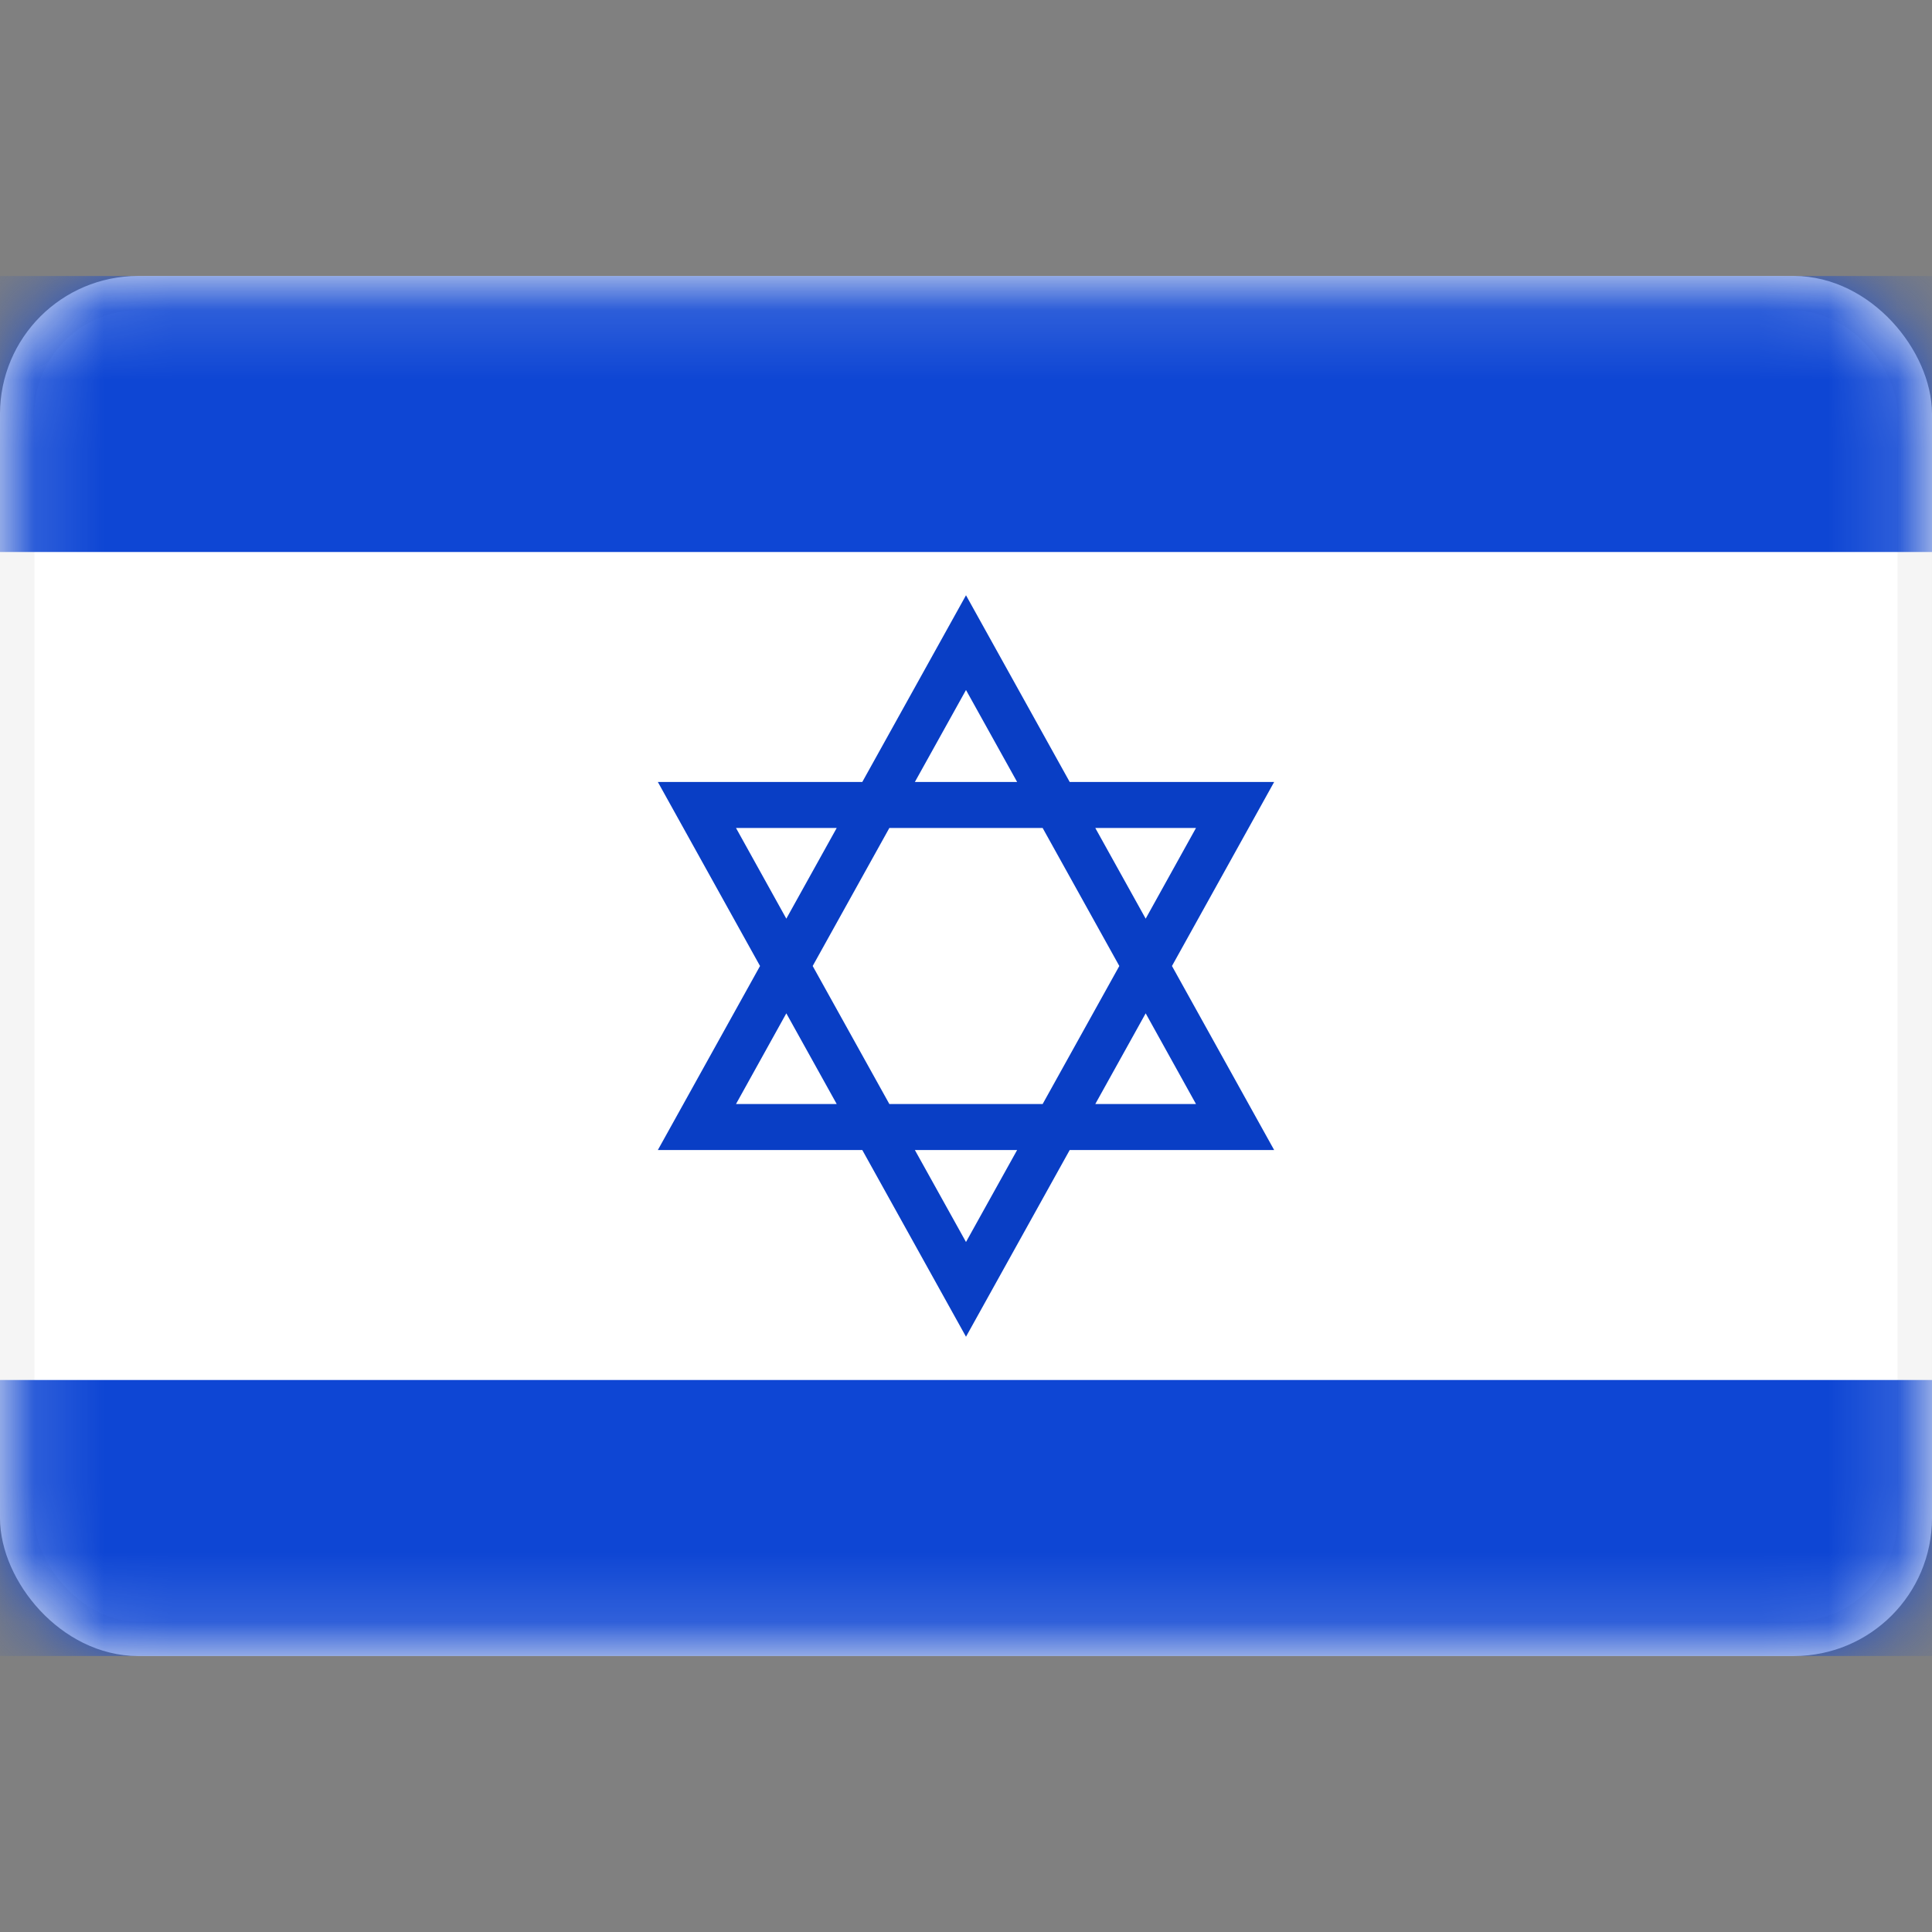<svg width="28" height="28" viewBox="0 0 28 28" fill="none" xmlns="http://www.w3.org/2000/svg">
<rect x="0" y="0" width="28" height="28" fill="#808080" stroke="none"/>
<rect x="0.25" y="4.25" width="27.5" height="19.5" rx="1.75" fill="white" stroke="#F5F5F5" stroke-width="0.5"/>
<mask id="mask0_17_5257" style="mask-type:alpha" maskUnits="userSpaceOnUse" x="0" y="4" width="28" height="20">
<rect x="0.25" y="4.25" width="27.5" height="19.5" rx="1.75" fill="white" stroke="white" stroke-width="0.5"/>
</mask>
<g mask="url(#mask0_17_5257)">
<path fill-rule="evenodd" clip-rule="evenodd" d="M0 8H28V4H0V8Z" fill="#0E46D4"/>
<path fill-rule="evenodd" clip-rule="evenodd" d="M0 24H28V20H0V24Z" fill="#0E46D4"/>
<path fill-rule="evenodd" clip-rule="evenodd" d="M9.534 16.667H12.497L14 19.373L15.503 16.667L18.466 16.667L16.985 14L18.466 11.333L15.503 11.333L14 8.627L12.497 11.333L9.534 11.333L11.015 14L9.534 16.667ZM11.396 14.686L10.667 16H12.126L11.396 14.686ZM12.889 16L11.778 14L12.889 12H15.111L16.222 14L15.111 16H12.889ZM13.259 16.667L14 18L14.741 16.667H13.259ZM15.874 16H17.333L16.604 14.686L15.874 16ZM16.604 13.314L17.333 12H15.874L16.604 13.314ZM14.741 11.333L14 10L13.259 11.333L14.741 11.333ZM12.126 12L11.396 13.314L10.667 12H12.126Z" fill="#093EC5"/>
</g>
</svg>
